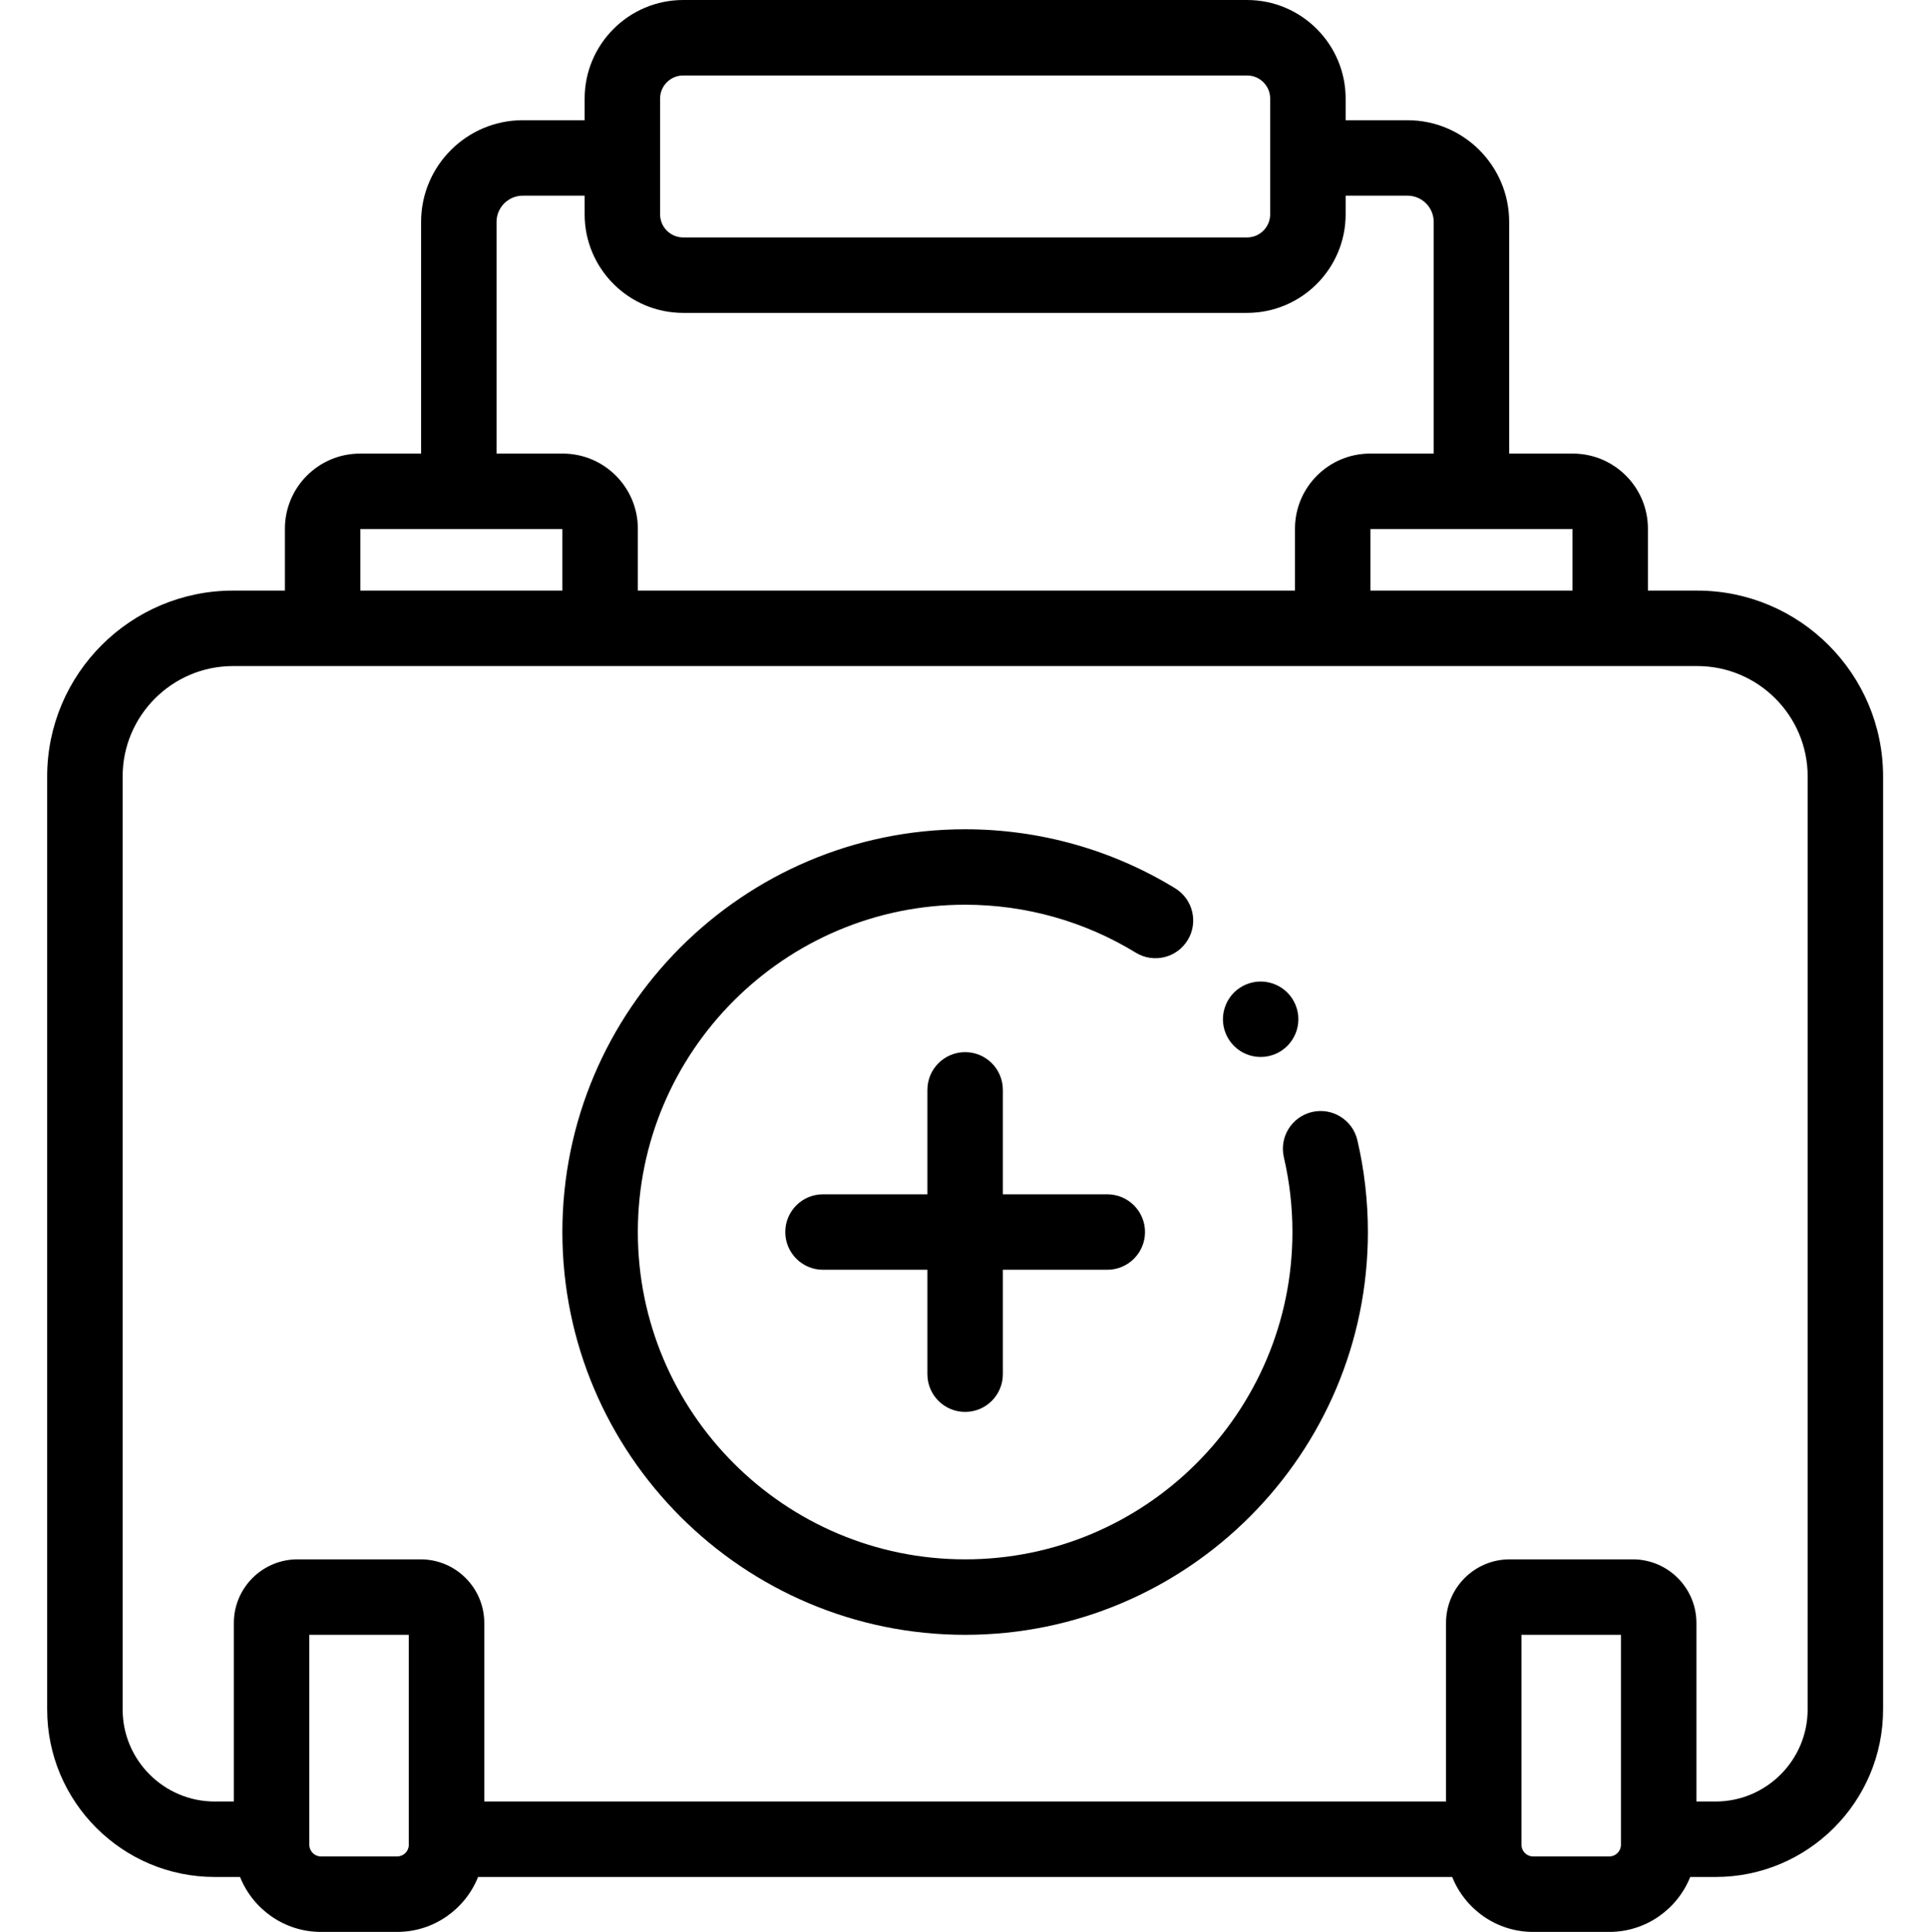 <svg viewBox="-12 0 511 512" xmlns="http://www.w3.org/2000/svg"><path d="m437.828 156.52h-13.062v-16.41c0-10.973-8.926-19.898-19.898-19.898h-16.875v-61.402c0-14.859-12.09-26.953-26.953-26.953h-16.391v-5.73c0-14.406-11.719-26.125-26.125-26.125h-149.445c-14.406 0-26.125 11.719-26.125 26.125v5.73h-16.395c-14.859 0-26.953 12.094-26.953 26.953v61.402h-16.199c-10.969 0-19.895 8.926-19.895 19.898v16.41h-13.742c-27.168 0-49.27 22.105-49.27 49.27v247.242c0 24.488 19.922 44.41 44.41 44.41h6.711c3.406 8.52 11.738 14.559 21.457 14.559h20.172c9.723 0 18.055-6.039 21.457-14.559h258.188c3.402 8.52 11.734 14.559 21.453 14.559h20.172c9.719 0 18.051-6.039 21.457-14.559h6.715c24.484 0 44.406-19.922 44.406-44.41v-247.242c.004-27.168-22.102-49.27-49.27-49.27zm-33.062 0h-53.543v-16.309h53.543zm-241.812-130.395c0-3.379 2.746-6.125 6.125-6.125h149.445c3.375 0 6.125 2.746 6.125 6.125v30.676c0 3.375-2.75 6.125-6.125 6.125h-149.445c-3.379 0-6.125-2.75-6.125-6.125zm-43.348 32.684c0-3.832 3.121-6.953 6.953-6.953h16.395v4.945c0 14.402 11.719 26.125 26.125 26.125h149.445c14.406 0 26.125-11.723 26.125-26.125v-4.945h16.391c3.836 0 6.953 3.121 6.953 6.953v61.402h-16.871c-10.973 0-19.898 8.926-19.898 19.898v16.41h-174.168v-16.41c0-10.973-8.926-19.898-19.898-19.898h-17.551zm-36.094 81.402h53.543v16.309h-53.543zm12.84 348.688c0 1.711-1.391 3.102-3.102 3.102h-20.172c-1.707 0-3.098-1.391-3.098-3.102v-55.637h26.367v55.637zm321.27 0c0 1.711-1.391 3.102-3.102 3.102h-20.172c-1.707 0-3.098-1.391-3.098-3.102v-55.637h26.367v55.637zm49.48-35.867c0 13.457-10.953 24.41-24.41 24.41h-5.07v-47.32c0-9.297-7.562-16.859-16.859-16.859h-32.648c-9.297 0-16.859 7.562-16.859 16.859v47.32h-254.902v-47.32c0-9.297-7.562-16.859-16.859-16.859h-32.652c-9.297 0-16.859 7.562-16.859 16.859v47.32h-5.07c-13.461 0-24.41-10.953-24.41-24.41v-247.242c0-16.141 13.129-29.27 29.27-29.27h23.645c.035 0 .066.004.098.004h73.543c.035 0 .062-.004.098-.004h193.977c.031 0 .062.004.094.004h73.543c.035 0 .066-.004.098-.004h22.969c16.141 0 29.27 13.129 29.27 29.27zm0 0"/><path d="m335.746 294.711c-5.379 1.254-8.723 6.633-7.465 12.012 1.5 6.445 2.266 13.105 2.266 19.793 0 47.832-38.914 86.746-86.746 86.746s-86.746-38.914-86.746-86.746 38.914-86.746 86.746-86.746c16.012 0 31.648 4.395 45.223 12.707 4.711 2.883 10.867 1.402 13.75-3.309 2.887-4.707 1.406-10.863-3.305-13.75-16.723-10.238-35.973-15.648-55.668-15.648-58.859 0-106.746 47.887-106.746 106.746s47.887 106.746 106.746 106.746 106.746-47.883 106.746-106.746c0-8.215-.938-16.406-2.789-24.336-1.254-5.379-6.633-8.719-12.012-7.469zm0 0"/><path d="m243.801 374.188c5.52 0 10-4.477 10-10v-27.672h27.672c5.52 0 10-4.477 10-10s-4.48-10-10-10h-27.672v-27.672c0-5.523-4.48-10-10-10-5.523 0-10 4.477-10 10v27.672h-27.672c-5.523 0-10 4.477-10 10s4.477 10 10 10h27.672v27.672c0 5.523 4.477 10 10 10zm0 0"/><path d="m312.891 273.949c.25.602.559 1.18.918 1.723.363.547.781 1.059 1.242 1.52.461.457.969.879 1.52 1.25.539.359 1.121.668 1.73.918.598.25 1.227.441 1.871.57.637.129 1.297.191 1.945.191.652 0 1.312-.062 1.961-.191.633-.129 1.262-.32 1.871-.57.602-.25 1.18-.559 1.723-.918.547-.371 1.059-.793 1.52-1.25 1.859-1.863 2.93-4.43 2.93-7.07 0-.652-.062-1.312-.191-1.949-.129-.641-.32-1.273-.57-1.871-.25-.602-.559-1.18-.918-1.73-.371-.539-.789-1.059-1.25-1.52-.461-.461-.969-.879-1.52-1.242-.539-.359-1.121-.668-1.723-.918-.609-.25-1.238-.441-1.867-.57-1.293-.262-2.621-.262-3.91 0-.641.129-1.273.32-1.871.57-.609.25-1.191.559-1.73.918-.551.363-1.059.781-1.52 1.242-.461.461-.879.98-1.238 1.52-.363.539-.672 1.129-.922 1.73-.25.598-.441 1.23-.57 1.871-.129.637-.199 1.297-.199 1.949 0 .66.07 1.309.199 1.957.129.641.32 1.273.57 1.871zm0 0"/></svg>